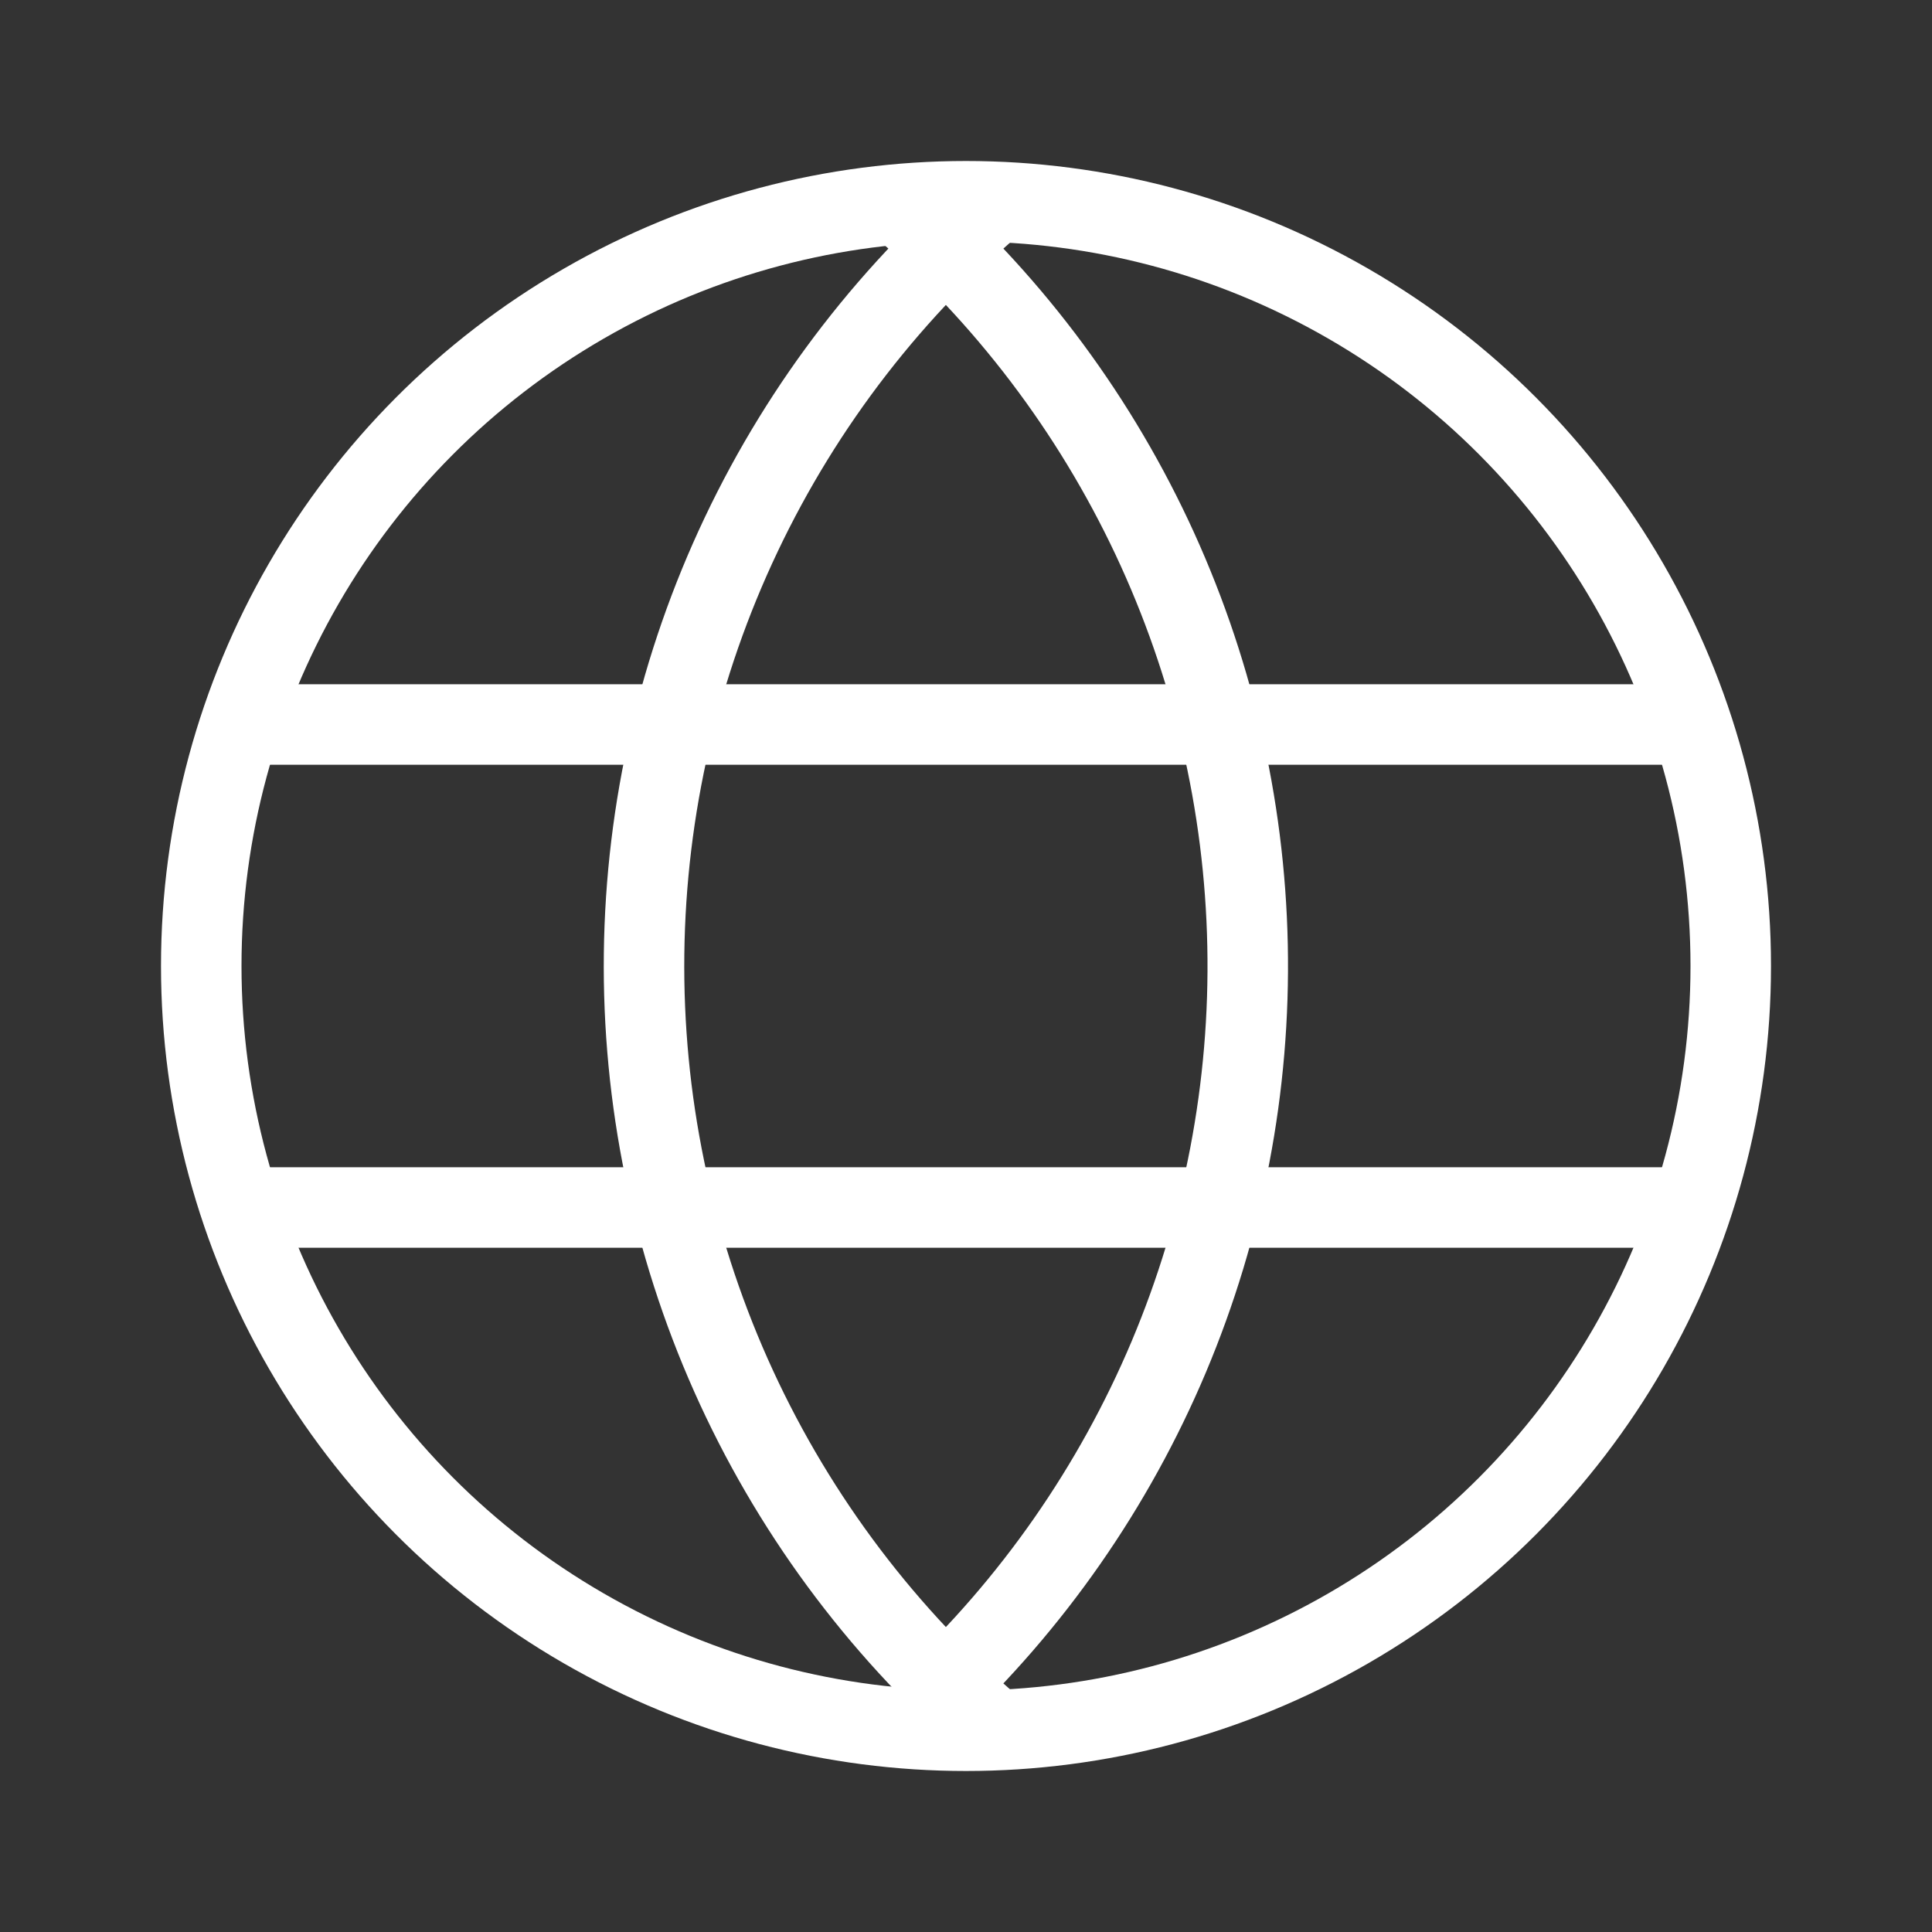 <svg width="48" height="48" viewBox="0 0 48 48" fill="none" xmlns="http://www.w3.org/2000/svg">
<rect x="0" y="0" width="48" height="48" fill="#333333" stroke="none"/>
<g clip-path="url(#clip0_105_108)">
<circle cx="24" cy="24" r="19" stroke="white" stroke-width="2"/>
<path d="M22.319 5.061C24.977 7.351 27.123 10.176 28.618 13.35C30.113 16.525 30.923 19.979 30.995 23.487C31.067 26.995 30.4 30.479 29.037 33.712C27.673 36.945 25.645 39.855 23.083 42.253" stroke="white" stroke-width="2"/>
<path d="M5.5 18H42" stroke="white" stroke-width="2"/>
<path d="M5.5 30H42" stroke="white" stroke-width="2"/>
<path d="M24.496 42.778C21.788 40.398 19.627 37.46 18.16 34.166C16.694 30.872 15.958 27.3 16.002 23.695C16.046 20.089 16.869 16.536 18.416 13.279C19.962 10.022 22.194 7.138 24.96 4.824" stroke="white" stroke-width="2"/>
</g>
<defs>
<clipPath id="clip0_105_108">
<rect width="48" height="48" fill="white"/>
</clipPath>
</defs>
</svg>
